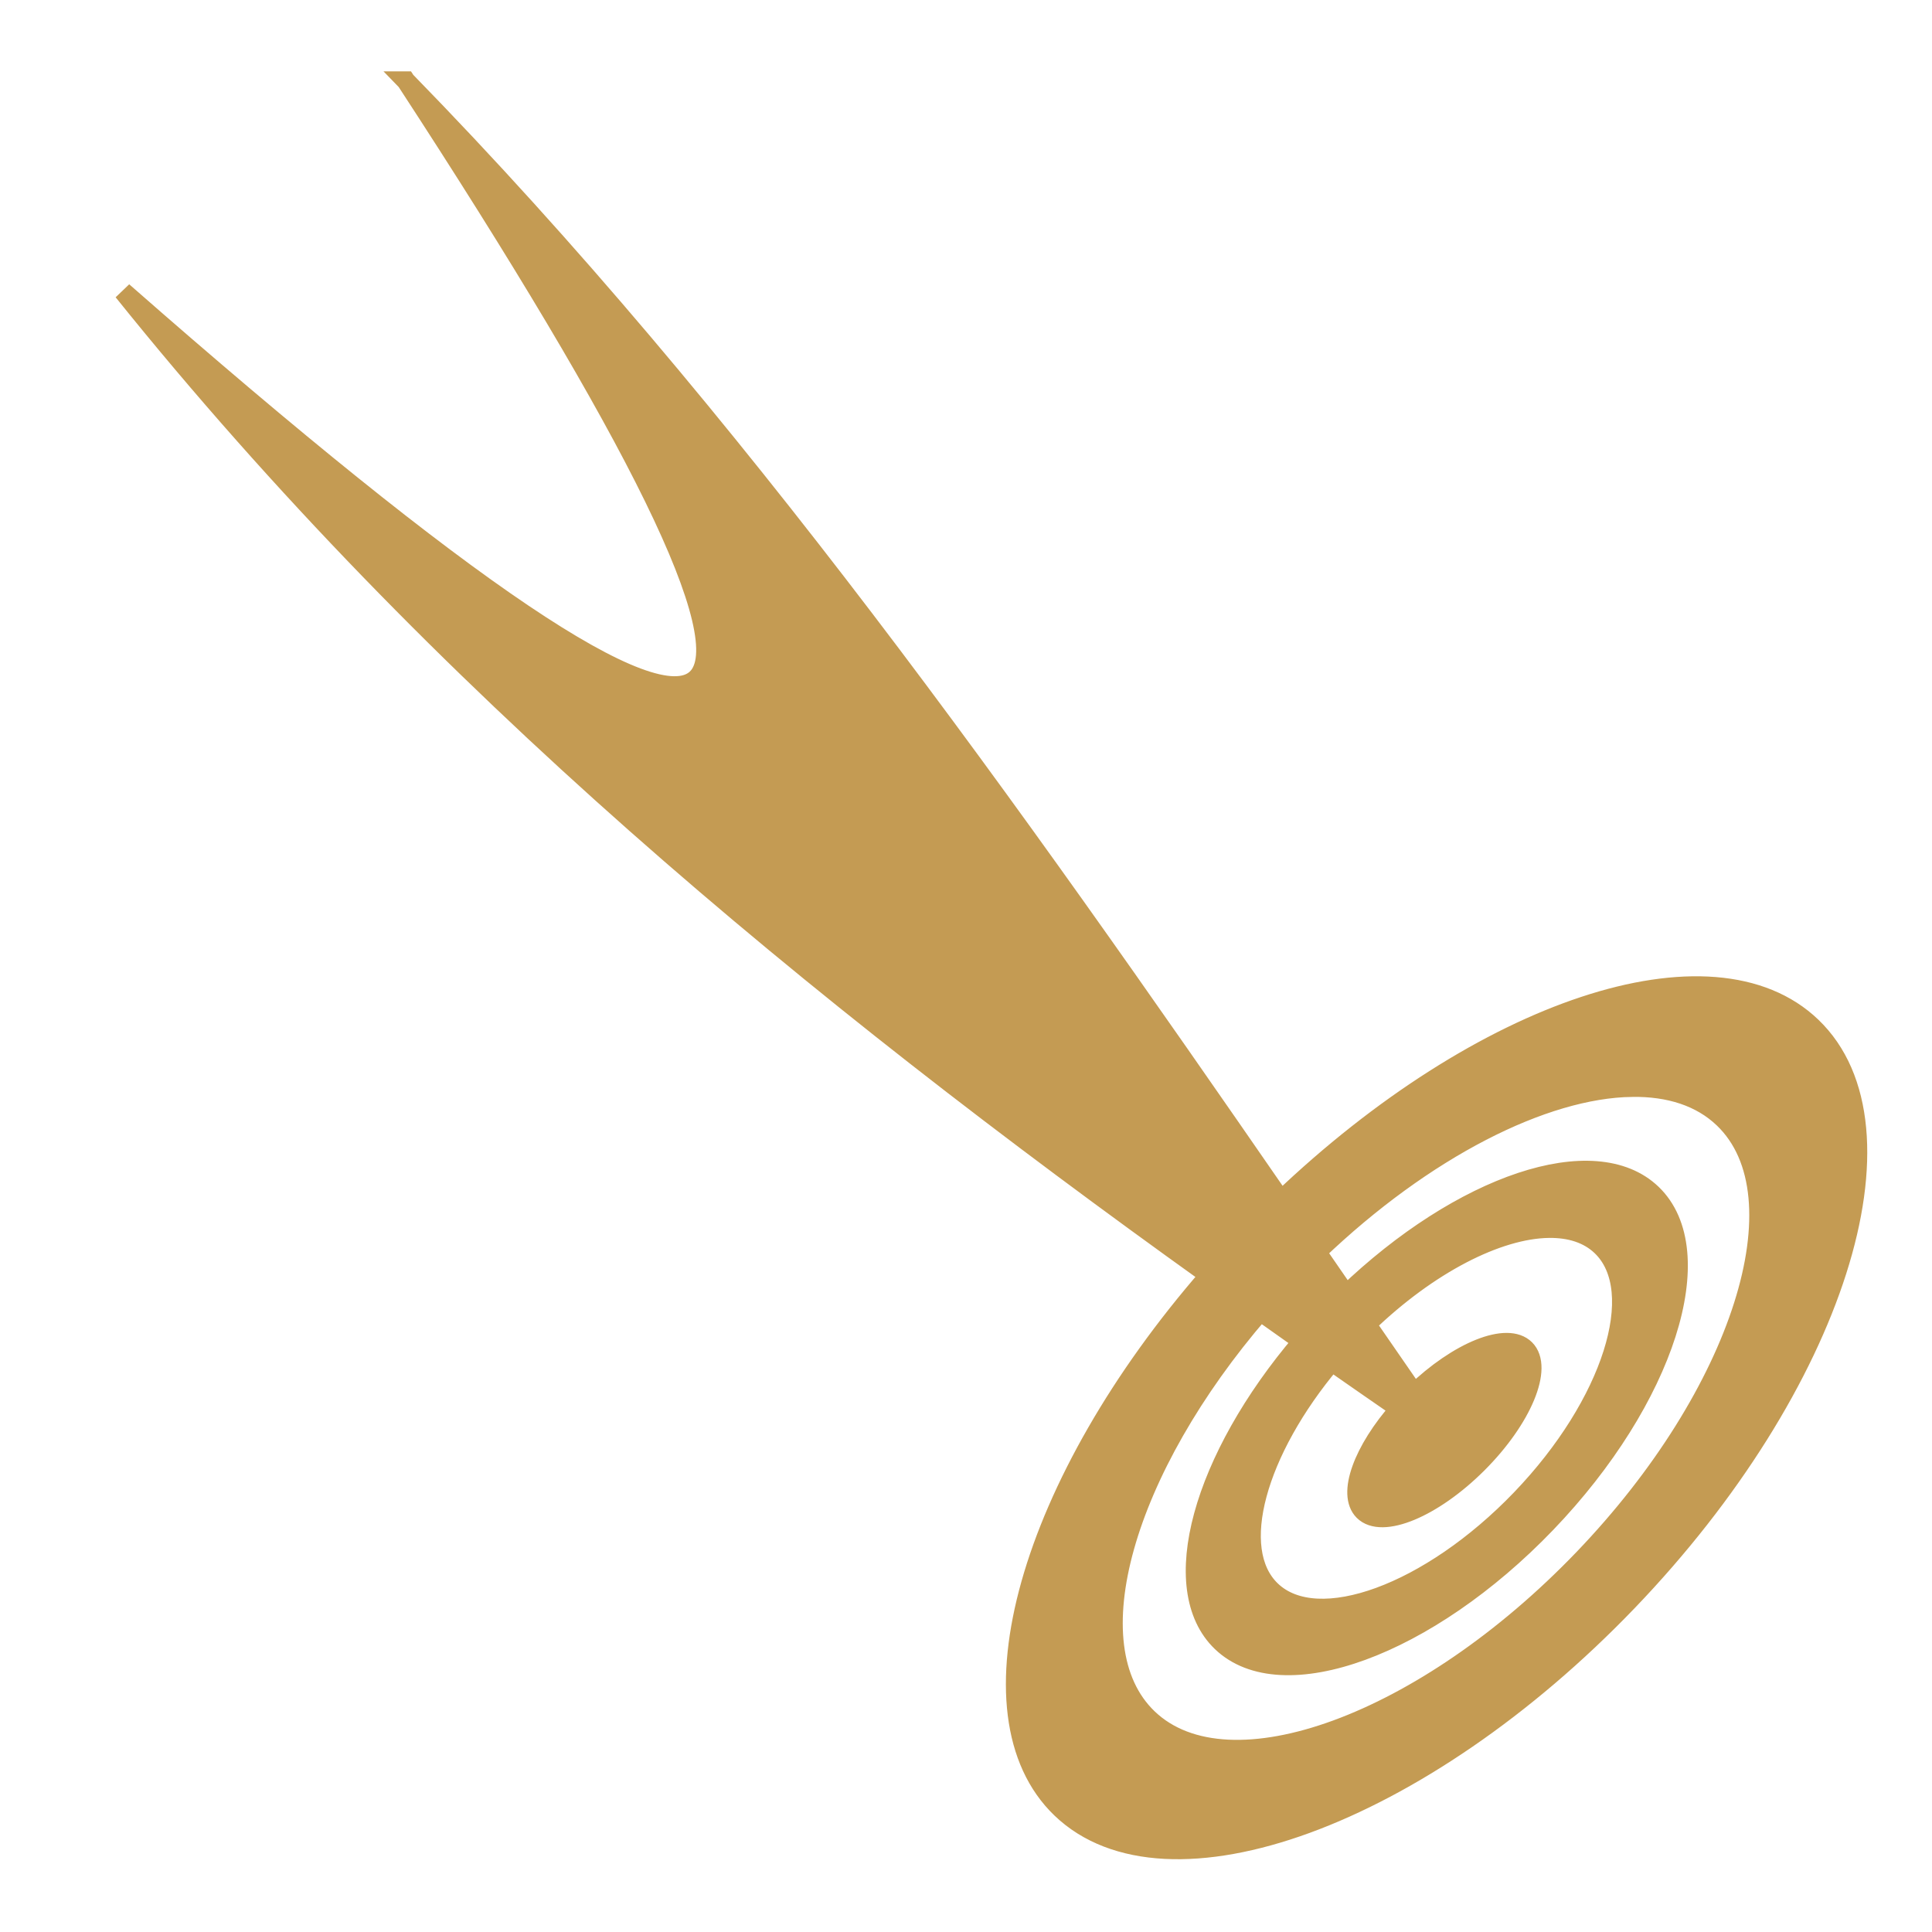 <svg xmlns="http://www.w3.org/2000/svg" width="256" height="256" viewBox="0 0 512 512">
	<path fill="#c49b53" d="M107.563 21.406c122.47 187.613 107.72 216.17-74.97 55.813c83.344 103.73 183.05 185.66 287.876 260.75c-47.685 54.762-65.51 116.2-39.283 141.374c27.95 26.827 95.317 2.292 150.25-54.938s76.668-125.547 48.72-152.375c-26.4-25.338-87.652-4.57-140.657 46.033C267.523 213.846 194.602 110.56 107.562 21.406zm324.906 266.781c9.865-.14 18.234 2.508 24.25 8.282c21.386 20.528 4.908 72.768-37.126 116.56c-42.035 43.794-93.957 62.81-115.344 42.283c-19.952-19.15-6.325-65.992 29.72-107.75c3.706 2.625 7.405 5.264 11.124 7.875c-26.5 31.075-36.24 65.542-21.406 79.78c16.03 15.39 54.65 1.294 86.156-31.53c31.507-32.825 44-71.99 27.97-87.375c-15.205-14.592-50.578-2.533-81.064 26.75c-2.594-3.763-5.187-7.52-7.78-11.282c28.526-27.297 60.18-43.263 83.5-43.592zm-22.033 37.375c5.66-.08 10.457 1.44 13.907 4.75c12.267 11.774 2.827 41.758-21.28 66.875c-24.11 25.118-53.89 36.024-66.158 24.25c-11.245-10.793-3.876-36.93 16-60.562c5.976 4.173 11.97 8.327 17.97 12.47c-9.746 11-14.027 22.66-9.563 27.124c4.904 4.903 18.483-.735 30.343-12.595s17.498-25.47 12.594-30.375c-4.778-4.778-17.8.476-29.438 11.72q-6.316-9.138-12.625-18.283c16.46-15.875 34.774-25.184 48.25-25.375z" stroke-width="5" stroke="#c49b53" />
</svg>